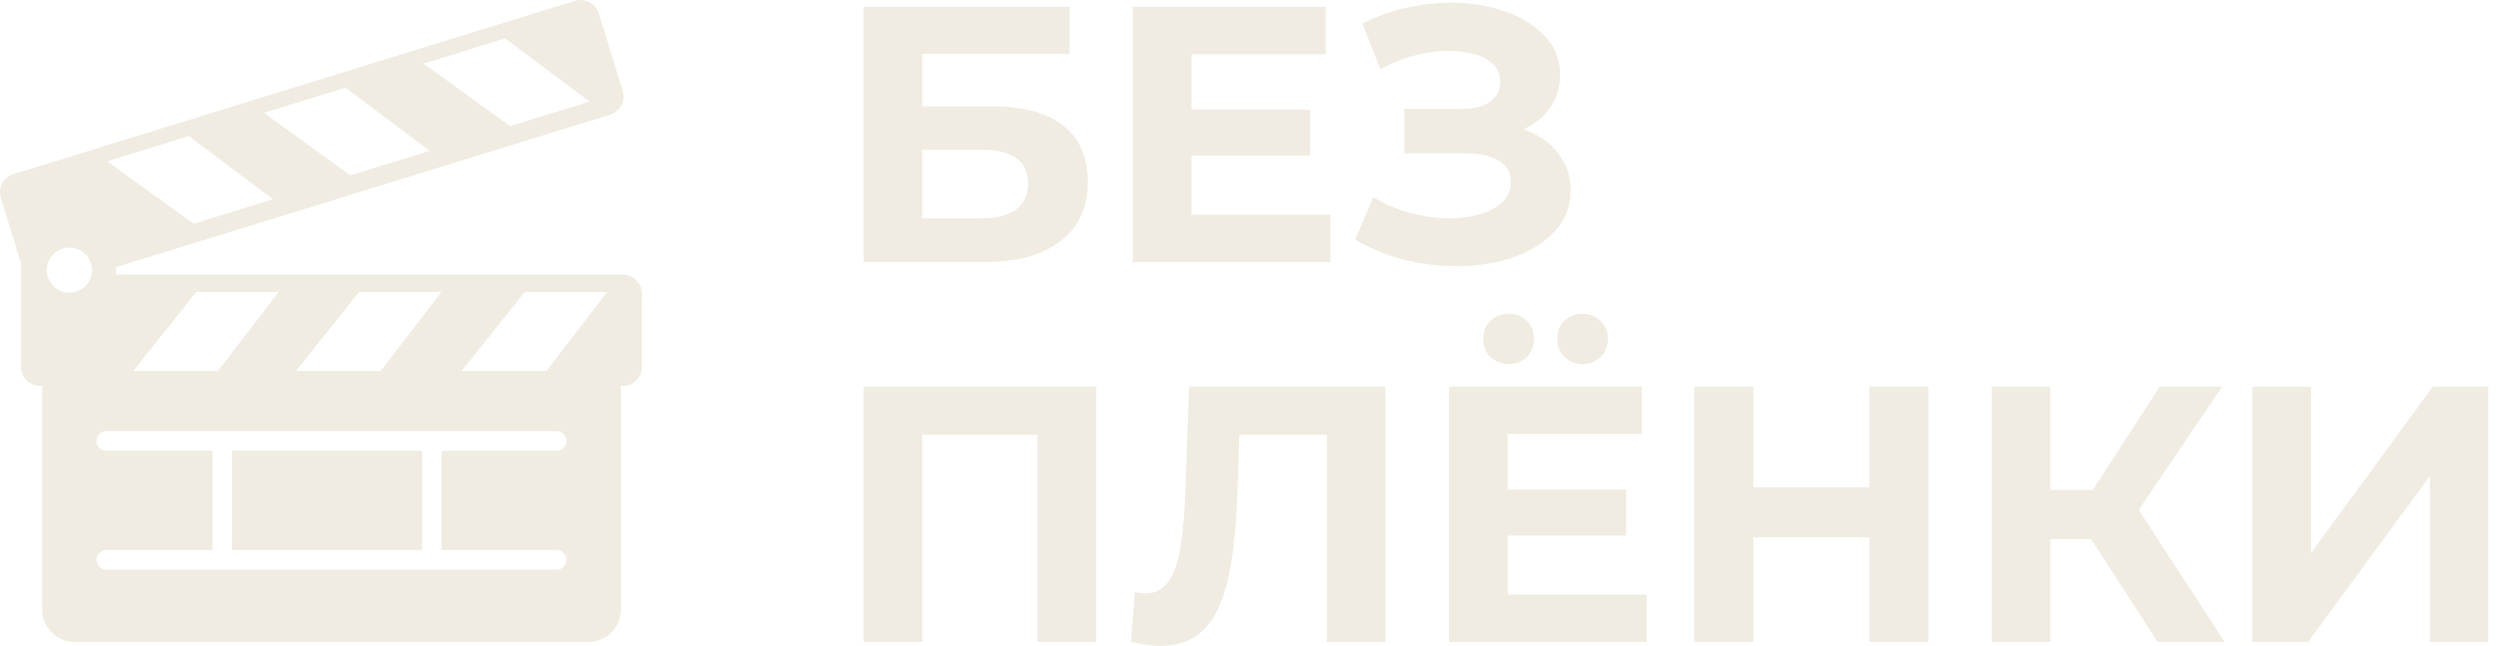 <svg width="209" height="54" viewBox="0 0 209 54" fill="none" xmlns="http://www.w3.org/2000/svg">
<g filter="url(#filter0_n_157_14)">
<path d="M72.194 21.91V0.572H89.417V4.504H77.102V8.894H83.016C85.597 8.894 87.558 9.432 88.899 10.509C90.261 11.586 90.942 13.151 90.942 15.204C90.942 17.317 90.19 18.964 88.686 20.142C87.182 21.321 85.058 21.91 82.315 21.91H72.194ZM77.102 18.252H82.04C83.3 18.252 84.266 18.009 84.936 17.521C85.607 17.013 85.942 16.281 85.942 15.326C85.942 13.456 84.642 12.521 82.04 12.521H77.102V18.252Z" fill="#F0ECE2"/>
<path d="M99.242 9.168H109.515V13.009H99.242V9.168ZM99.608 17.948H111.222V21.91H94.7V0.572H110.826V4.535H99.608V17.948Z" fill="#F0ECE2"/>
<path d="M113.29 20.02L114.815 16.484C115.729 17.033 116.705 17.46 117.741 17.765C118.798 18.049 119.824 18.212 120.82 18.252C121.836 18.273 122.751 18.171 123.564 17.948C124.397 17.724 125.057 17.389 125.545 16.942C126.053 16.494 126.307 15.925 126.307 15.234C126.307 14.421 125.972 13.822 125.301 13.436C124.631 13.029 123.736 12.826 122.619 12.826H117.406V9.107H122.253C123.249 9.107 124.021 8.904 124.57 8.497C125.139 8.091 125.423 7.532 125.423 6.821C125.423 6.211 125.22 5.723 124.813 5.358C124.407 4.971 123.848 4.687 123.137 4.504C122.446 4.321 121.663 4.24 120.79 4.26C119.916 4.28 119.011 4.423 118.077 4.687C117.142 4.951 116.247 5.317 115.394 5.784L113.9 1.974C115.282 1.263 116.735 0.775 118.259 0.511C119.804 0.226 121.287 0.155 122.71 0.297C124.153 0.419 125.454 0.744 126.612 1.273C127.77 1.781 128.695 2.451 129.386 3.285C130.077 4.118 130.423 5.104 130.423 6.242C130.423 7.258 130.158 8.162 129.63 8.955C129.102 9.747 128.36 10.357 127.405 10.784C126.47 11.21 125.393 11.424 124.173 11.424L124.295 10.326C125.718 10.326 126.947 10.57 127.984 11.058C129.041 11.525 129.854 12.186 130.423 13.04C131.012 13.873 131.307 14.838 131.307 15.936C131.307 16.952 131.032 17.866 130.484 18.679C129.955 19.472 129.224 20.142 128.289 20.691C127.354 21.24 126.287 21.646 125.088 21.91C123.889 22.175 122.608 22.286 121.247 22.246C119.906 22.205 118.554 22.012 117.192 21.667C115.831 21.301 114.53 20.752 113.29 20.02Z" fill="#F0ECE2"/>
<path d="M72.194 53.665V32.326H91.643V53.665H86.735V35.222L87.863 36.35H75.974L77.102 35.222V53.665H72.194Z" fill="#F0ECE2"/>
<path d="M96.997 54C96.631 54 96.245 53.969 95.839 53.909C95.453 53.848 95.026 53.766 94.558 53.665L94.863 49.488C95.148 49.57 95.442 49.61 95.747 49.61C96.58 49.61 97.231 49.275 97.698 48.604C98.166 47.913 98.501 46.928 98.704 45.647C98.907 44.367 99.039 42.812 99.1 40.983L99.405 32.326H115.806V53.665H110.928V35.222L112.056 36.35H102.637L103.643 35.161L103.46 40.8C103.399 42.894 103.256 44.753 103.033 46.379C102.809 48.005 102.464 49.387 101.996 50.525C101.529 51.663 100.889 52.527 100.076 53.116C99.263 53.705 98.237 54 96.997 54Z" fill="#F0ECE2"/>
<path d="M125.677 40.922H135.95V44.763H125.677V40.922ZM126.043 49.702H137.658V53.665H121.135V32.326H137.261V36.289H126.043V49.702ZM132.292 30.436C131.703 30.436 131.205 30.243 130.799 29.857C130.392 29.471 130.189 28.962 130.189 28.332C130.189 27.702 130.392 27.194 130.799 26.808C131.205 26.422 131.703 26.229 132.292 26.229C132.882 26.229 133.38 26.422 133.786 26.808C134.213 27.194 134.426 27.702 134.426 28.332C134.426 28.962 134.213 29.471 133.786 29.857C133.38 30.243 132.882 30.436 132.292 30.436ZM126.135 30.436C125.545 30.436 125.037 30.243 124.61 29.857C124.204 29.471 124.001 28.962 124.001 28.332C124.001 27.702 124.204 27.194 124.61 26.808C125.037 26.422 125.545 26.229 126.135 26.229C126.724 26.229 127.222 26.422 127.628 26.808C128.035 27.194 128.238 27.702 128.238 28.332C128.238 28.962 128.035 29.471 127.628 29.857C127.222 30.243 126.724 30.436 126.135 30.436Z" fill="#F0ECE2"/>
<path d="M156.279 32.326H161.217V53.665H156.279V32.326ZM146.585 53.665H141.646V32.326H146.585V53.665ZM156.645 44.916H146.219V40.739H156.645V44.916Z" fill="#F0ECE2"/>
<path d="M180.373 53.665L173.727 43.392L177.721 40.983L185.982 53.665H180.373ZM166.503 53.665V32.326H171.411V53.665H166.503ZM169.978 45.068V40.953H177.416V45.068H169.978ZM178.178 43.544L173.636 42.995L180.556 32.326H185.769L178.178 43.544Z" fill="#F0ECE2"/>
<path d="M188.295 53.665V32.326H193.203V46.227L203.385 32.326H208.019V53.665H203.141V39.794L192.959 53.665H188.295Z" fill="#F0ECE2"/>
<path d="M35.273 45.988H19.401V37.682H35.273V45.988Z" fill="#F0ECE2"/>
<path fill-rule="evenodd" clip-rule="evenodd" d="M48.064 0.071C48.906 -0.188 49.8 0.283 50.06 1.124L52.06 7.592C52.32 8.434 51.848 9.327 51.006 9.587L9.702 22.334V22.959H52.069C52.95 22.959 53.665 23.673 53.665 24.553V30.677C53.665 31.557 52.95 32.271 52.069 32.271H51.901V50.966C51.901 52.456 50.692 53.665 49.2 53.665H6.231C4.739 53.665 3.53 52.456 3.53 50.966V32.271H3.362C2.481 32.271 1.766 31.557 1.766 30.677V22.032L0.072 16.551C-0.189 15.71 0.283 14.817 1.125 14.557L48.064 0.071ZM8.883 36.047C8.431 36.047 8.065 36.413 8.065 36.864C8.065 37.316 8.431 37.682 8.883 37.682H17.764V45.988H8.883C8.431 45.988 8.065 46.354 8.065 46.806C8.065 47.258 8.431 47.624 8.883 47.624H46.547C46.999 47.624 47.366 47.258 47.366 46.806C47.366 46.354 46.999 45.988 46.547 45.988H36.911V37.682H46.547C46.999 37.682 47.366 37.316 47.366 36.864C47.366 36.413 46.999 36.047 46.547 36.047H8.883ZM11.135 31.013H18.219L23.305 24.407H16.412L11.135 31.013ZM24.74 31.013H31.824L36.91 24.407H30.016L24.74 31.013ZM38.596 31.013H45.68L50.766 24.407H43.873L38.596 31.013ZM5.797 20.694C4.754 20.694 3.908 21.539 3.908 22.581C3.908 23.624 4.754 24.469 5.797 24.469C6.841 24.469 7.687 23.624 7.687 22.581C7.687 21.539 6.841 20.694 5.797 20.694ZM8.962 13.483L16.165 18.688L16.189 18.705L22.825 16.658L15.808 11.397L15.783 11.378L8.962 13.483ZM22.066 9.439L29.268 14.643L29.293 14.661L35.929 12.614L28.912 7.353L28.887 7.334L22.066 9.439ZM35.412 5.32L42.639 10.543L49.275 8.495L42.233 3.215L35.412 5.32Z" fill="#F0ECE2"/>
</g>
<defs>
<filter id="filter0_n_157_14" x="0" y="0" width="208.019" height="54" filterUnits="userSpaceOnUse" color-interpolation-filters="sRGB">
<feFlood flood-opacity="0" result="BackgroundImageFix"/>
<feBlend mode="normal" in="SourceGraphic" in2="BackgroundImageFix" result="shape"/>
<feTurbulence type="fractalNoise" baseFrequency="1 1" stitchTiles="stitch" numOctaves="3" result="noise" seed="7560" />
<feColorMatrix in="noise" type="luminanceToAlpha" result="alphaNoise" />
<feComponentTransfer in="alphaNoise" result="coloredNoise1">
<feFuncA type="discrete" tableValues="0 0 0 0 0 0 0 0 0 0 0 0 0 0 1 1 1 1 1 1 1 1 1 1 1 1 1 1 1 1 1 1 1 1 1 0 0 0 0 0 0 0 0 0 0 0 0 0 0 0 0 0 0 0 0 0 0 0 0 0 0 0 0 0 0 0 0 0 0 0 0 0 0 0 0 0 0 0 0 0 0 0 0 0 0 0 0 0 0 0 0 0 0 0 0 0 0 0 0 0 "/>
</feComponentTransfer>
<feComposite operator="in" in2="shape" in="coloredNoise1" result="noise1Clipped" />
<feFlood flood-color="rgba(38, 38, 38, 0.1)" result="color1Flood" />
<feComposite operator="in" in2="noise1Clipped" in="color1Flood" result="color1" />
<feMerge result="effect1_noise_157_14">
<feMergeNode in="shape" />
<feMergeNode in="color1" />
</feMerge>
</filter>
</defs>
</svg>
